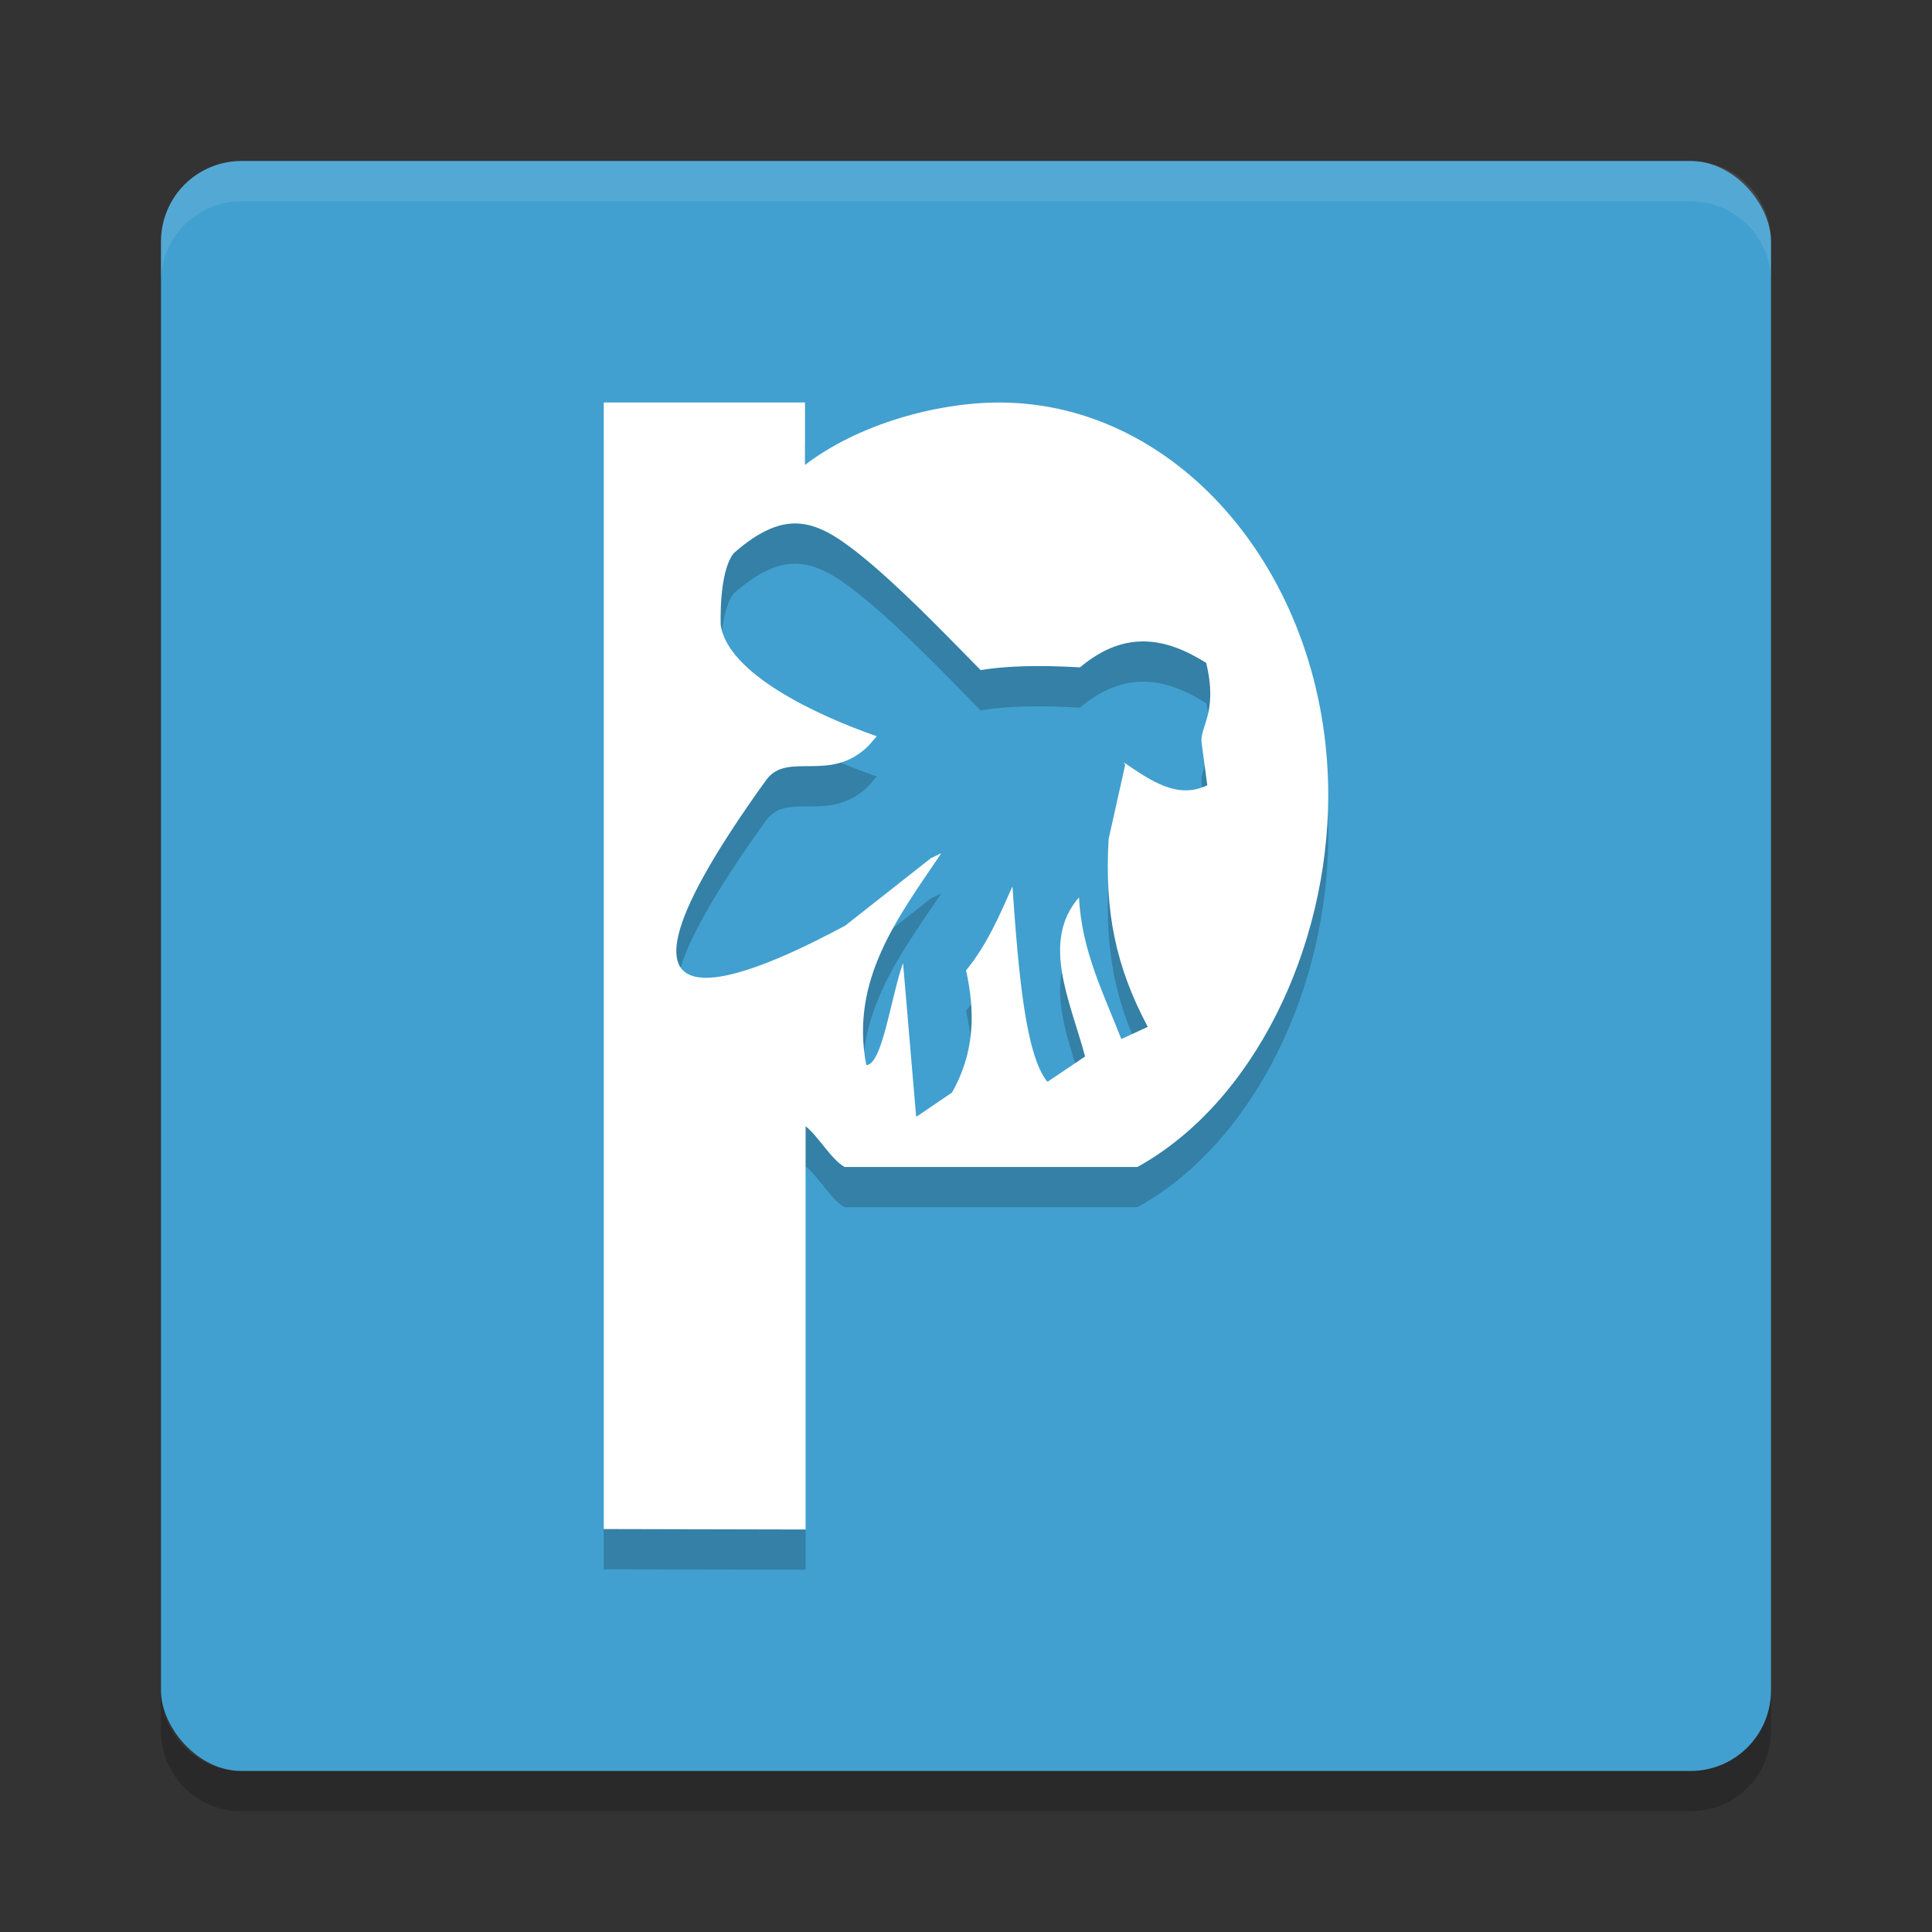 <?xml version="1.0" encoding="UTF-8" standalone="no"?>
<svg
   xmlns:dc="http://purl.org/dc/elements/1.1/"
   xmlns:cc="http://creativecommons.org/ns#"
   xmlns:rdf="http://www.w3.org/1999/02/22-rdf-syntax-ns#"
   xmlns:svg="http://www.w3.org/2000/svg"
   xmlns="http://www.w3.org/2000/svg"
   xmlns:sodipodi="http://sodipodi.sourceforge.net/DTD/sodipodi-0.dtd"
   xmlns:inkscape="http://www.inkscape.org/namespaces/inkscape"
   width="48"
   height="48"
   version="1"
   id="svg12"
   sodipodi:docname="com.krillbite.ThePlan.svg"
   inkscape:version="0.92.5 (2060ec1f9f, 2020-04-08)">
  <rect width="100%" height="100%" fill="#333333" stroke="none"/>
  <defs
     id="defs16" />
  <sodipodi:namedview
     pagecolor="#ffffff"
     bordercolor="#5cadd6"
     borderopacity="1"
     objecttolerance="10"
     gridtolerance="10"
     guidetolerance="10"
     inkscape:pageopacity="0"
     inkscape:pageshadow="2"
     inkscape:window-width="783"
     inkscape:window-height="480"
     id="namedview14"
     showgrid="false"
     inkscape:zoom="4.9166667"
     inkscape:cx="24"
     inkscape:cy="24"
     inkscape:window-x="0"
     inkscape:window-y="28"
     inkscape:window-maximized="0"
     inkscape:current-layer="svg12" />
  <rect
     style="fill:#41a0cf;fill-opacity:1"
     width="40"
     height="40"
     x="4"
     y="4"
     rx="2"
     ry="2"
     id="rect2" />
  <path
     fill="#fff"
     style="opacity:0.1"
     d="m4 7v-1c0-1.108 0.892-2 2-2h36c1.108 0 2 0.892 2 2v1c0-1.108-0.892-2-2-2h-36c-1.108 0-2 0.892-2 2z"
     id="path4" />
  <path
     opacity=".2"
     d="m4 42v1c0 1.108 0.892 2 2 2h36c1.108 0 2-0.892 2-2v-1c0 1.108-0.892 2-2 2h-36c-1.108 0-2-0.892-2-2z"
     id="path6" />
  <path
     style="opacity:0.2"
     d="M 24.823,11 C 23.26,11.004 21.315,11.542 20,12.551 V 11 H 15 V 38.989 L 20.015,39 V 28.982 c 0.311,0.237 0.634,0.825 0.969,1.011 h 7.276 C 31.147,28.396 32.996,24.559 33,20.761 c -1.3e-5,-5.391 -3.661,-9.761 -8.177,-9.761 z m -5.029,3.006 c 0.519,0.014 0.993,0.315 1.546,0.754 0.947,0.757 1.989,1.834 3.023,2.888 0.614,-0.101 1.403,-0.128 2.469,-0.068 1.14,-0.954 2.157,-0.724 3.135,-0.111 0.303,1.239 -0.167,1.586 -0.113,1.988 l 0.141,1.053 c -0.744,0.358 -1.406,-0.116 -2.07,-0.566 l 0.029,0.063 -0.411,1.84 c -0.102,1.805 0.174,3.164 0.973,4.665 l -0.657,0.303 c -0.44,-1.128 -0.989,-2.201 -1.051,-3.521 -0.955,1.099 -0.221,2.566 0.151,3.954 l -0.935,0.63 c -0.544,-0.652 -0.721,-2.701 -0.87,-4.856 -0.323,0.727 -0.636,1.459 -1.153,2.087 0.226,1.012 0.225,2.024 -0.349,3.035 l -0.89,0.605 -0.326,-3.823 c -0.304,0.852 -0.516,2.541 -0.914,2.535 -0.406,-2.123 0.791,-3.671 1.865,-5.264 l -0.259,0.124 -2.128,1.676 c -1.447,0.768 -7.367,3.885 -1.968,-3.613 0.531,-0.738 1.597,0.094 2.552,-0.863 0.071,-0.08 0.133,-0.152 0.199,-0.229 -1.533,-0.533 -3.7,-1.565 -3.877,-2.762 0,0 -0.054,-1.319 0.325,-1.788 0.612,-0.537 1.105,-0.749 1.563,-0.737 z"
     id="path8" />
  <path
     style="fill:#ffffff"
     d="M 24.823,10 C 23.26,10.004 21.315,10.542 20,11.551 V 10 H 15 V 37.989 L 20.015,38 V 27.982 c 0.311,0.237 0.634,0.825 0.969,1.011 h 7.276 C 31.147,27.396 32.996,23.559 33,19.761 33,14.37 29.339,10 24.823,10 Z m -5.029,3.006 c 0.519,0.014 0.993,0.315 1.546,0.754 0.947,0.757 1.989,1.834 3.023,2.888 0.614,-0.101 1.403,-0.128 2.469,-0.068 1.14,-0.954 2.157,-0.724 3.135,-0.111 0.303,1.239 -0.167,1.586 -0.113,1.988 l 0.141,1.053 c -0.744,0.358 -1.406,-0.116 -2.07,-0.566 l 0.029,0.063 -0.411,1.84 c -0.102,1.805 0.174,3.164 0.973,4.665 l -0.657,0.303 c -0.44,-1.128 -0.989,-2.201 -1.051,-3.521 -0.955,1.099 -0.221,2.566 0.151,3.954 l -0.935,0.63 c -0.544,-0.652 -0.721,-2.701 -0.87,-4.856 -0.323,0.727 -0.636,1.459 -1.153,2.087 0.226,1.012 0.225,2.024 -0.349,3.035 l -0.89,0.605 -0.326,-3.823 c -0.304,0.852 -0.516,2.541 -0.914,2.535 -0.406,-2.123 0.791,-3.671 1.865,-5.264 l -0.259,0.124 -2.128,1.676 c -1.447,0.768 -7.367,3.885 -1.968,-3.613 0.531,-0.738 1.597,0.094 2.552,-0.863 0.071,-0.08 0.133,-0.152 0.199,-0.229 -1.533,-0.533 -3.7,-1.565 -3.877,-2.762 0,0 -0.054,-1.319 0.325,-1.788 0.612,-0.537 1.105,-0.749 1.563,-0.737 z"
     id="path10" />
</svg>
